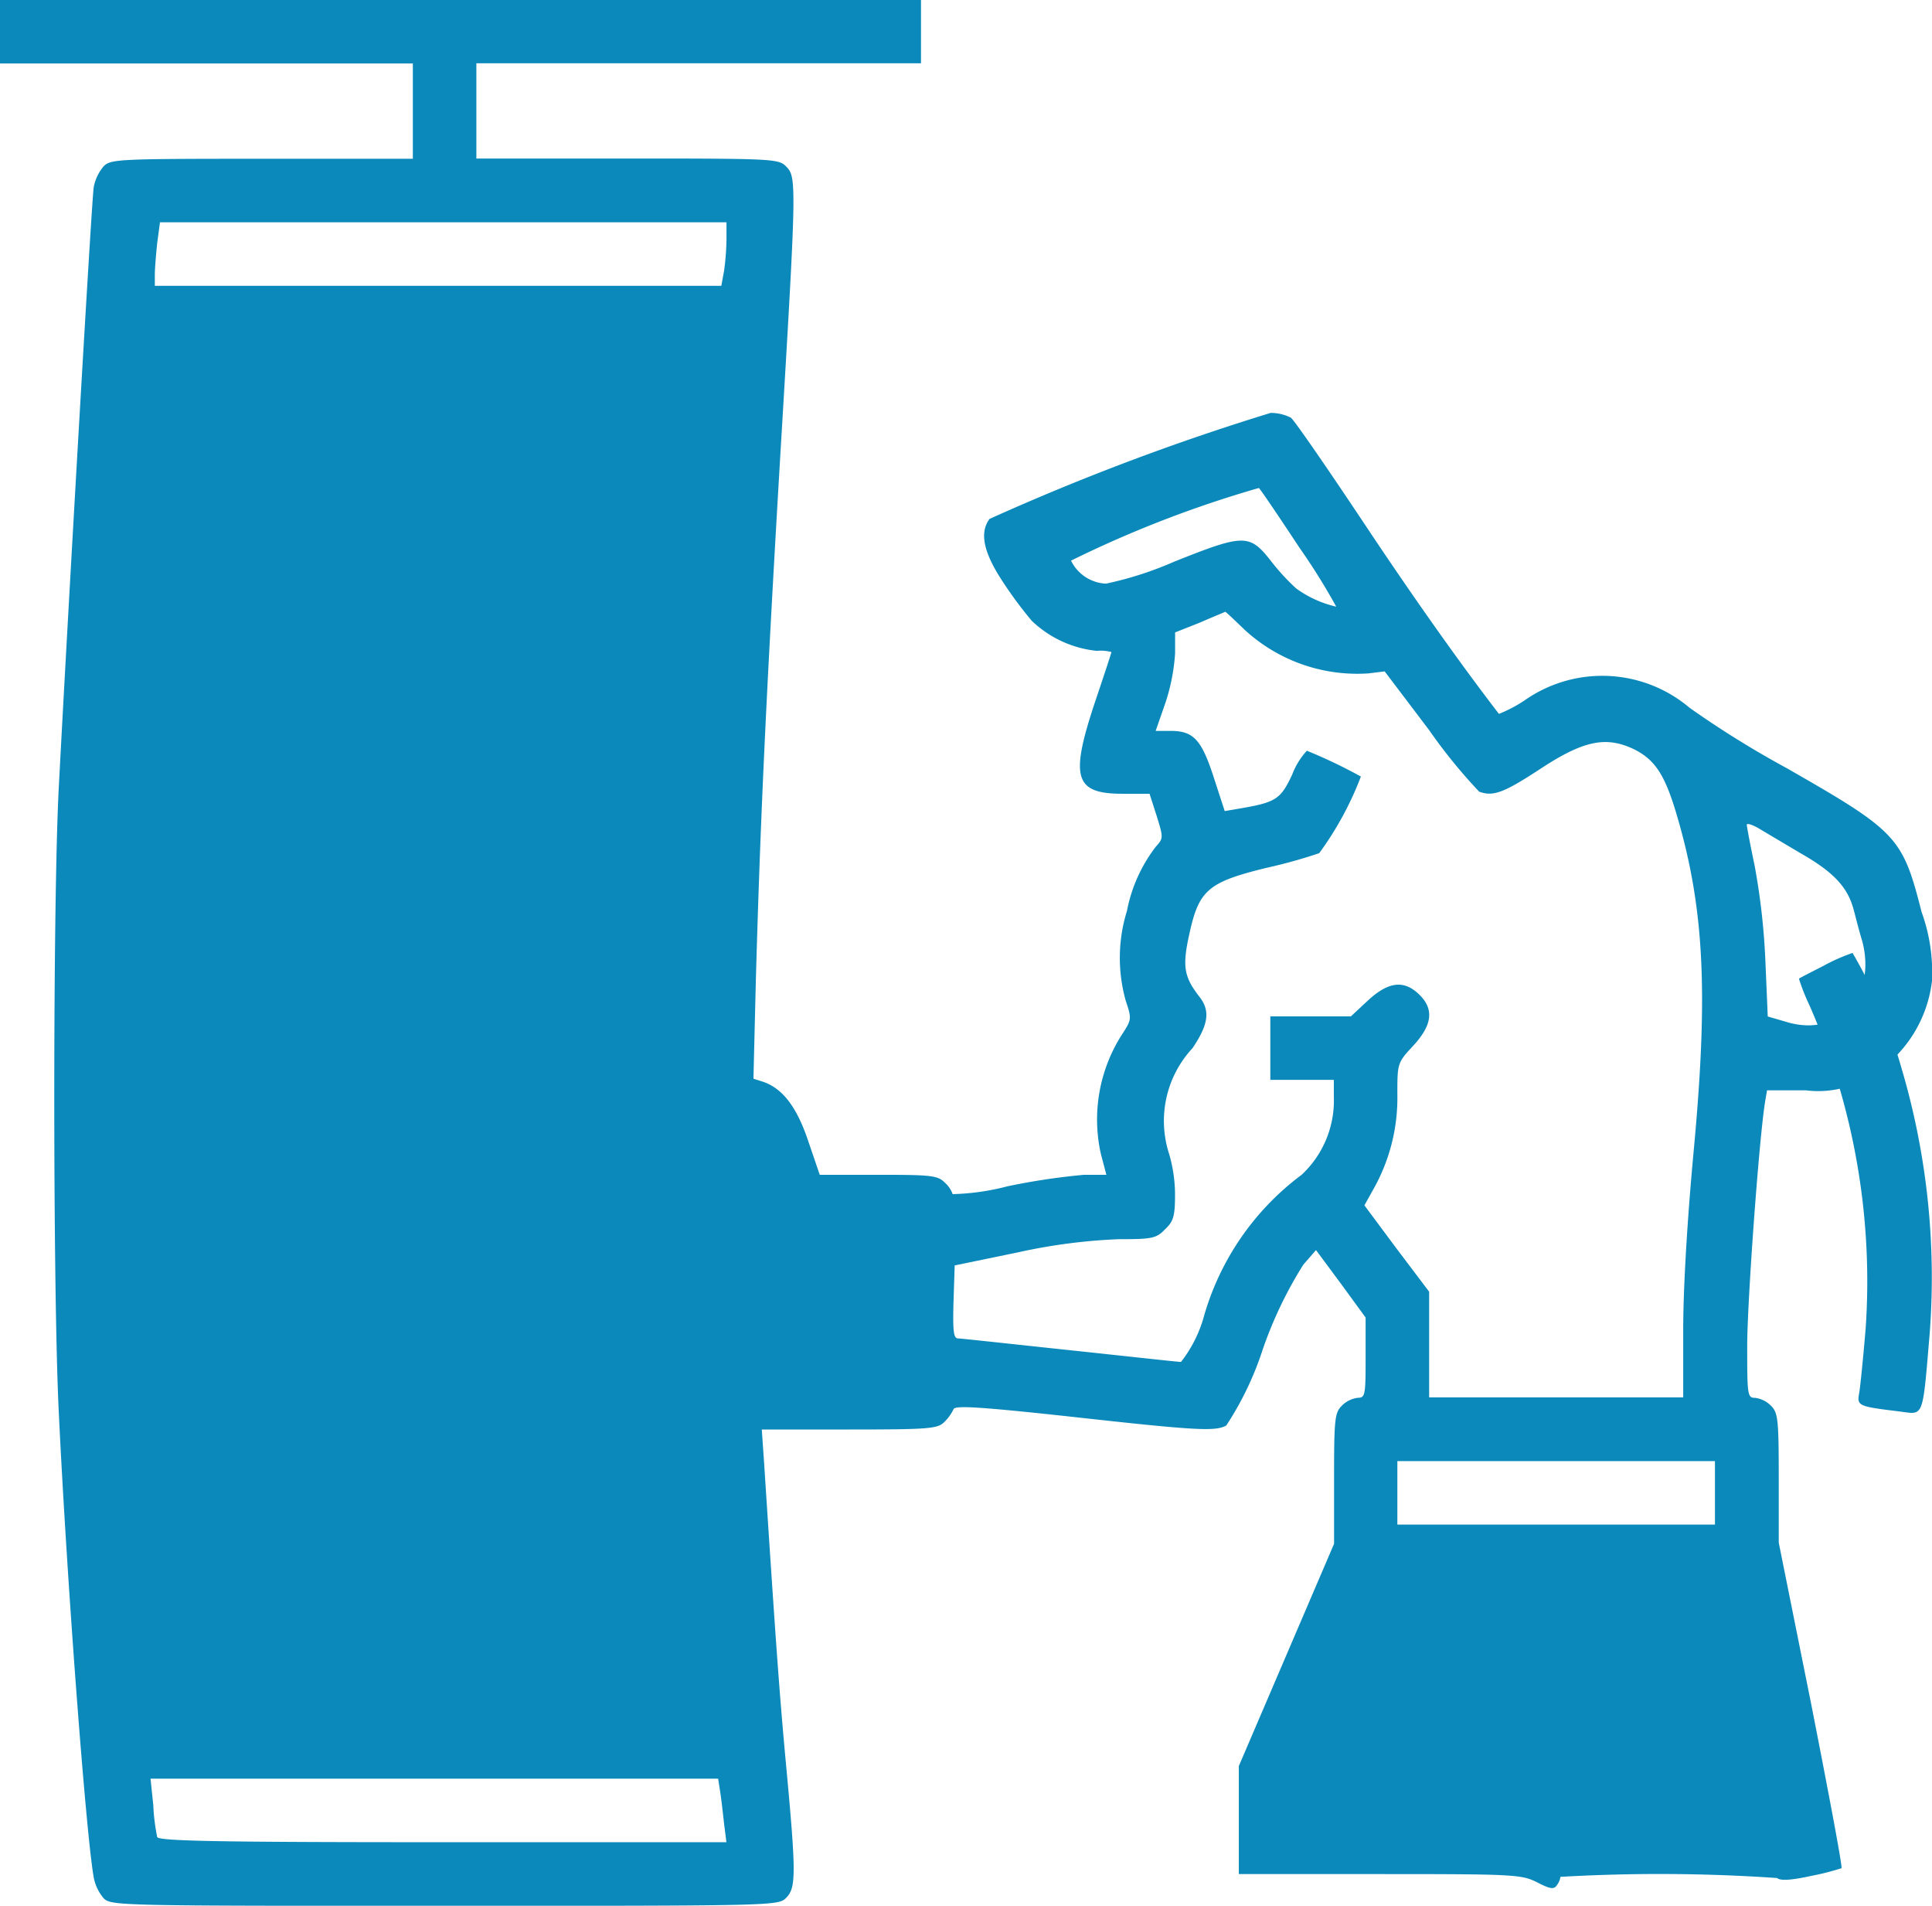 <svg xmlns="http://www.w3.org/2000/svg" width="49.366" height="48.688" viewBox="0 0 49.366 48.688"><defs><style>.a{fill:#0a89ba;}</style></defs><g transform="translate(0 0)"><path class="a" d="M8-495.189v.811H18.549v2.434H14.695c-3.682,0-3.865.01-4.047.193a1.154,1.154,0,0,0-.254.538c-.051.325-.659,10.884-.893,15.347-.152,2.982-.152,12.761,0,15.925.2,4.2.69,10.752.893,11.9a1.155,1.155,0,0,0,.254.538c.193.193.406.193,8.713.193,8.389,0,8.521,0,8.723-.2.254-.254.264-.578.01-3.307-.172-1.836-.264-3.1-.568-7.78l-.061-.882h2.242c2.049,0,2.252-.02,2.424-.193a1.16,1.16,0,0,0,.233-.324c.03-.1.609-.071,3.033.193,3.2.355,3.652.375,3.936.223a8.065,8.065,0,0,0,.923-1.917,10.42,10.42,0,0,1,1.045-2.191l.325-.375.639.862.629.862v1.025c0,.953-.01,1.025-.2,1.025a.7.7,0,0,0-.406.2c-.183.183-.2.335-.2,1.866v1.663l-1.217,2.84-1.217,2.84v2.759h3.6c3.459,0,3.621.01,4.027.213.335.173.426.183.5.071a.465.465,0,0,0,.091-.213,43.932,43.932,0,0,1,5.538.03c.071.071.345.061.852-.051a6.547,6.547,0,0,0,.791-.2c.03-.03-.325-1.907-.771-4.179l-.832-4.139v-1.653c0-1.511-.02-1.664-.2-1.846a.7.7,0,0,0-.406-.2c-.193,0-.2-.071-.2-1.319,0-1.116.3-5.264.456-6.238l.051-.3h.984a2.541,2.541,0,0,0,1.43-.233,3.291,3.291,0,0,0,1.8-2.556A4.516,4.516,0,0,0,57.1-472.7c-.487-1.917-.619-2.059-3.459-3.682a24.879,24.879,0,0,1-2.465-1.532A3.454,3.454,0,0,0,47-478.137a3.429,3.429,0,0,1-.7.375c-1-1.3-2.2-2.992-3.5-4.95-.913-1.369-1.724-2.546-1.816-2.617a1.142,1.142,0,0,0-.517-.122,60.993,60.993,0,0,0-7.182,2.708c-.264.355-.152.862.335,1.6a10.414,10.414,0,0,0,.74,1,2.812,2.812,0,0,0,1.664.771,1.094,1.094,0,0,1,.375.03c0,.02-.183.578-.406,1.237-.659,1.968-.548,2.384.69,2.384h.69l.183.568c.172.558.172.568-.02.781a3.889,3.889,0,0,0-.74,1.643,4.045,4.045,0,0,0-.03,2.3c.152.457.152.477-.1.862a4.028,4.028,0,0,0-.538,3.043l.142.538H35.7a17.071,17.071,0,0,0-1.958.294,6.133,6.133,0,0,1-1.4.2.713.713,0,0,0-.2-.294c-.183-.183-.335-.2-1.7-.2H28.946l-.294-.862c-.3-.893-.669-1.359-1.177-1.522l-.223-.071.061-2.505c.112-3.956.243-6.938.619-13.318.426-7.1.426-7.212.152-7.486-.193-.193-.335-.2-4.057-.2H20.172v-2.434H31.533V-496H8Zm18.563,5.295a6.609,6.609,0,0,1-.061.811l-.071.385H11.956v-.284c0-.152.03-.517.061-.811l.071-.528H26.563ZM41.2-482.012a16.273,16.273,0,0,1,.943,1.511,2.8,2.8,0,0,1-1.024-.466,5.568,5.568,0,0,1-.659-.72c-.538-.68-.69-.669-2.465.04a8.923,8.923,0,0,1-1.735.558,1.045,1.045,0,0,1-.893-.588,28.8,28.8,0,0,1,4.8-1.856C40.206-483.5,40.672-482.814,41.2-482.012Zm-1.41,2.09a4.248,4.248,0,0,0,3.175,1.126l.416-.051,1.136,1.5a13.558,13.558,0,0,0,1.278,1.572c.355.132.629.03,1.542-.568,1.136-.75,1.714-.862,2.445-.5.507.264.751.639,1.035,1.572.73,2.424.842,4.6.456,8.713-.162,1.745-.264,3.469-.264,4.534v1.724H44.517V-463l-.832-1.1-.822-1.106.254-.456a4.736,4.736,0,0,0,.588-2.374c0-.8,0-.811.406-1.248.487-.528.538-.933.152-1.308s-.781-.335-1.309.152l-.436.406H40.459v1.623h1.623v.436a2.593,2.593,0,0,1-.822,1.988,6.857,6.857,0,0,0-2.516,3.682,3.323,3.323,0,0,1-.568,1.1c-.081,0-1.349-.142-2.84-.3s-2.769-.3-2.85-.3c-.122,0-.142-.172-.122-.933l.03-.933,1.623-.335a14.506,14.506,0,0,1,2.566-.335c.862,0,.964-.021,1.187-.254.213-.2.254-.335.254-.883a3.734,3.734,0,0,0-.152-1.045,2.729,2.729,0,0,1,.6-2.7c.416-.619.456-.964.162-1.329-.385-.5-.426-.771-.243-1.592.243-1.116.477-1.319,1.968-1.684a12.961,12.961,0,0,0,1.349-.375,8.3,8.3,0,0,0,1.065-1.958,13.076,13.076,0,0,0-1.38-.659,1.858,1.858,0,0,0-.375.609c-.3.639-.416.71-1.369.872l-.355.061-.284-.872c-.314-.964-.517-1.177-1.106-1.177h-.375l.254-.73a5.044,5.044,0,0,0,.243-1.258v-.528l.639-.253c.345-.152.629-.264.639-.274S39.526-480.176,39.79-479.923ZM54.011-474.2c.852.487,1.207.872,1.359,1.461.061.233.152.589.213.781.375,1.42-.609,2.465-1.927,2.069l-.487-.142-.061-1.44a17.557,17.557,0,0,0-.274-2.414c-.112-.527-.2-1-.2-1.045s.152,0,.335.111S53.615-474.435,54.011-474.2ZM51.82-457.861v.812H43.705v-1.623H51.82ZM26.4-450.233c.03.183.071.548.1.811l.061.487H19.3c-5.711,0-7.253-.03-7.283-.132a5.068,5.068,0,0,1-.1-.811l-.071-.68H26.35Z" transform="translate(-8 496)"/><path class="a" d="M377.834-290.675c-.335.172-.619.315-.639.335a5.3,5.3,0,0,0,.274.69,17.58,17.58,0,0,1,1.43,8.257c-.061.72-.132,1.44-.162,1.623-.061.345-.051.355,1.035.487.619.081.578.2.761-1.958a18.85,18.85,0,0,0-.73-6.857,12.659,12.659,0,0,0-1.238-2.9A4.747,4.747,0,0,0,377.834-290.675Z" transform="translate(-331.229 315.344)"/></g></svg>